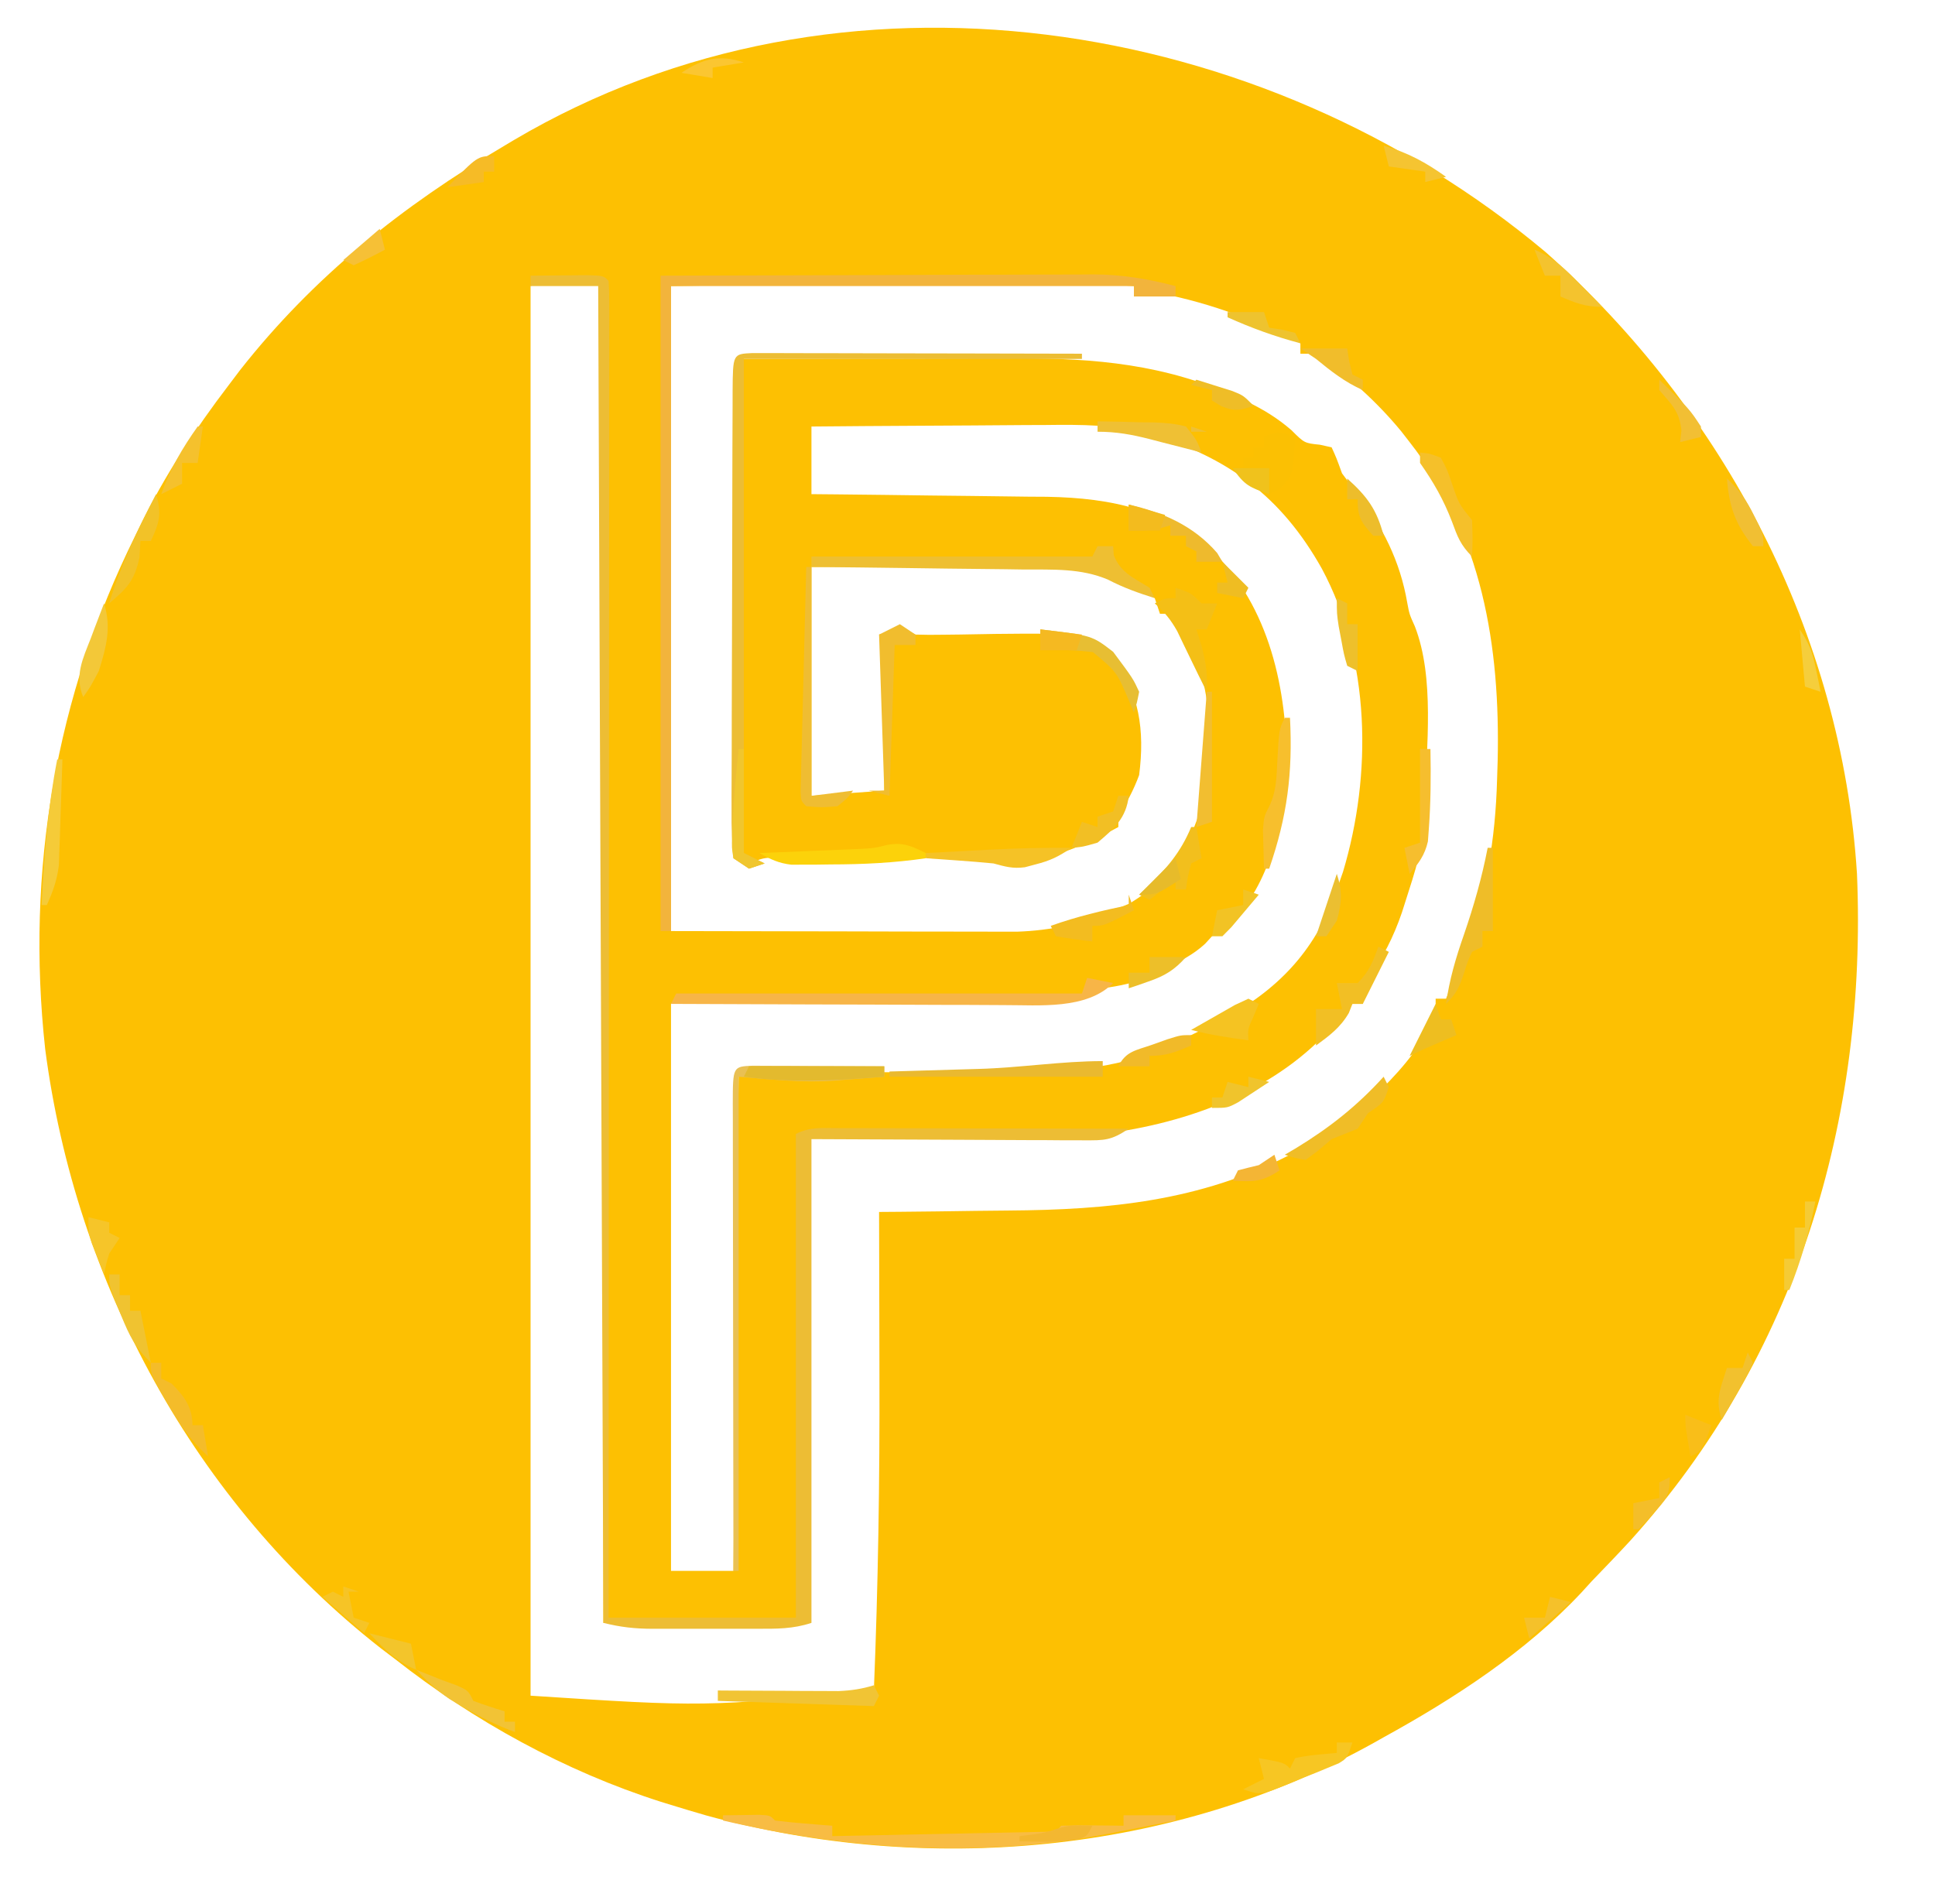 <?xml version="1.0" encoding="UTF-8"?>
<svg version="1.1" xmlns="http://www.w3.org/2000/svg" width="372" height="366">
<path d="M0 0 C34.313 30.437 56.94 73.426 59.836 119.516 C61.822 166.714 48.23 212.337 16.202 247.772 C13.783 250.389 11.312 252.952 8.836 255.516 C8.197 256.218 7.557 256.921 6.898 257.645 C-3.798 269.081 -17.514 278.01 -31.164 285.516 C-31.764 285.854 -32.365 286.192 -32.983 286.541 C-71.529 308.067 -119.106 312.147 -161.362 300.548 C-163.637 299.893 -165.902 299.214 -168.164 298.516 C-168.826 298.311 -169.489 298.107 -170.171 297.896 C-188.519 292.037 -206.055 282.397 -221.164 270.516 C-222.075 269.825 -222.987 269.134 -223.926 268.422 C-259.737 240.4 -282.634 198.096 -288.477 153.203 C-292.222 118.965 -286.465 85.333 -271.164 54.516 C-270.843 53.858 -270.522 53.2 -270.192 52.522 C-265.426 42.827 -259.717 34.092 -253.164 25.516 C-252.12 24.133 -252.12 24.133 -251.055 22.723 C-236.89 4.697 -219.795 -8.912 -200.164 -20.484 C-199.564 -20.843 -198.964 -21.201 -198.346 -21.57 C-135.465 -58.698 -54.389 -45.617 0 0 Z M-195.164 6.516 C-195.164 95.946 -195.164 185.376 -195.164 277.516 C-161.836 279.684 -161.836 279.684 -129.164 276.516 C-128.339 256.238 -128.028 236.007 -128.095 215.715 C-128.106 212.173 -128.11 208.632 -128.115 205.09 C-128.126 198.232 -128.143 191.374 -128.164 184.516 C-126.875 184.506 -125.587 184.497 -124.259 184.487 C-119.375 184.447 -114.492 184.381 -109.609 184.308 C-107.515 184.28 -105.421 184.259 -103.326 184.245 C-84.073 184.106 -66.435 182.45 -49.164 173.516 C-48.05 172.959 -46.937 172.402 -45.789 171.828 C-36.814 166.586 -25.051 156.335 -21.164 146.516 C-21.164 145.526 -21.164 144.536 -21.164 143.516 C-20.504 143.516 -19.844 143.516 -19.164 143.516 C-18.215 141.124 -17.28 138.728 -16.352 136.328 C-16.091 135.674 -15.829 135.02 -15.561 134.346 C-11.429 123.583 -9.662 112.818 -9.352 101.328 C-9.315 100.157 -9.279 98.986 -9.241 97.779 C-8.738 75.7 -12.205 54.313 -26.164 36.516 C-26.698 35.829 -27.231 35.141 -27.781 34.434 C-32.492 28.72 -38.064 23.712 -44.164 19.516 C-45.154 19.516 -46.144 19.516 -47.164 19.516 C-47.164 18.856 -47.164 18.196 -47.164 17.516 C-56.28 12.709 -65.978 9.29 -76.164 7.516 C-77.154 7.846 -78.144 8.176 -79.164 8.516 C-79.164 7.856 -79.164 7.196 -79.164 6.516 C-90.667 5.69 -102.047 5.426 -113.574 5.637 C-114.987 5.658 -116.399 5.679 -117.811 5.699 C-122.95 5.777 -128.088 5.866 -133.227 5.953 C-150.521 6.232 -150.521 6.232 -168.164 6.516 C-168.164 47.436 -168.164 88.356 -168.164 130.516 C-151.056 130.547 -151.056 130.547 -133.602 130.578 C-130.011 130.587 -126.42 130.596 -122.72 130.606 C-119.479 130.609 -119.479 130.609 -116.238 130.611 C-114.803 130.613 -113.369 130.616 -111.934 130.621 C-109.751 130.629 -107.568 130.63 -105.385 130.629 C-103.543 130.632 -103.543 130.632 -101.663 130.636 C-94.921 130.404 -89.312 129.111 -83.164 126.516 C-82.153 126.103 -81.143 125.691 -80.102 125.266 C-71.69 120.255 -67.949 113.561 -65.582 104.219 C-63.824 92.851 -64.193 81.055 -70.676 71.223 C-71.167 70.659 -71.658 70.096 -72.164 69.516 C-72.824 69.516 -73.484 69.516 -74.164 69.516 C-74.494 68.526 -74.824 67.536 -75.164 66.516 C-83.19 60.679 -90.96 60.09 -100.539 60.223 C-102.287 60.229 -102.287 60.229 -104.07 60.236 C-107.768 60.252 -111.466 60.29 -115.164 60.328 C-117.681 60.343 -120.198 60.357 -122.715 60.369 C-128.865 60.4 -135.014 60.458 -141.164 60.516 C-141.164 75.036 -141.164 89.556 -141.164 104.516 C-136.544 104.186 -131.924 103.856 -127.164 103.516 C-127.137 99.266 -127.117 95.016 -127.102 90.766 C-127.089 88.956 -127.089 88.956 -127.076 87.109 C-127.071 85.369 -127.071 85.369 -127.066 83.594 C-127.059 81.991 -127.059 81.991 -127.051 80.356 C-127.149 77.892 -127.448 75.863 -128.164 73.516 C-123.414 72.391 -123.414 72.391 -121.164 73.516 C-119.394 73.577 -117.622 73.576 -115.852 73.543 C-114.775 73.531 -113.699 73.518 -112.59 73.506 C-110.337 73.471 -108.085 73.432 -105.832 73.389 C-89.334 73.222 -89.334 73.222 -83.227 77.641 C-78.112 84.77 -77.066 91.892 -78.164 100.516 C-79.235 103.454 -80.558 105.806 -82.164 108.516 C-82.164 109.176 -82.164 109.836 -82.164 110.516 C-89.035 114.237 -98.429 118.616 -106.164 116.516 C-107.644 116.427 -109.127 116.388 -110.61 116.386 C-111.481 116.383 -112.351 116.38 -113.249 116.377 C-114.181 116.379 -115.114 116.381 -116.074 116.383 C-117.038 116.382 -118.002 116.381 -118.995 116.38 C-121.03 116.379 -123.065 116.381 -125.1 116.385 C-128.218 116.391 -131.337 116.385 -134.455 116.379 C-136.432 116.38 -138.41 116.381 -140.387 116.383 C-141.321 116.381 -142.256 116.379 -143.218 116.377 C-144.086 116.38 -144.954 116.383 -145.848 116.386 C-146.611 116.387 -147.374 116.388 -148.16 116.389 C-150.373 116.443 -150.373 116.443 -153.164 117.516 C-154.154 117.021 -154.154 117.021 -155.164 116.516 C-155.164 84.836 -155.164 53.156 -155.164 20.516 C-144.295 20.495 -133.425 20.474 -122.227 20.453 C-118.811 20.444 -115.395 20.435 -111.875 20.426 C-109.15 20.423 -106.425 20.42 -103.699 20.418 C-102.654 20.414 -102.654 20.414 -101.587 20.41 C-86.59 20.357 -73.064 21.579 -59.289 27.891 C-58.671 28.171 -58.053 28.45 -57.416 28.739 C-54.243 30.254 -51.54 31.928 -48.891 34.211 C-46.394 36.71 -46.394 36.71 -43.414 37.016 C-42.672 37.181 -41.929 37.346 -41.164 37.516 C-40.227 39.578 -40.227 39.578 -39.164 42.516 C-38.257 43.768 -37.315 44.995 -36.352 46.203 C-31.402 52.641 -27.993 59.376 -26.621 67.41 C-26.208 69.614 -26.208 69.614 -25.152 71.957 C-21.306 81.914 -22.974 94.959 -23.164 105.516 C-23.169 106.442 -23.174 107.369 -23.18 108.324 C-23.456 114.009 -25.181 119.257 -26.914 124.641 C-27.274 125.77 -27.274 125.77 -27.641 126.922 C-29.26 131.68 -31.321 135.651 -34.185 139.785 C-35.41 141.619 -35.41 141.619 -35.164 144.516 C-35.824 144.516 -36.484 144.516 -37.164 144.516 C-38.799 146.17 -38.799 146.17 -40.477 148.266 C-51.535 161.187 -68.646 167.441 -85.164 169.516 C-89.631 169.749 -94.079 169.728 -98.551 169.676 C-99.774 169.671 -100.998 169.665 -102.259 169.66 C-106.123 169.642 -109.987 169.611 -113.852 169.578 C-117.755 169.551 -121.659 169.526 -125.562 169.507 C-127.982 169.495 -130.401 169.477 -132.82 169.454 C-134.444 169.444 -134.444 169.444 -136.1 169.434 C-137.057 169.426 -138.013 169.417 -138.999 169.409 C-141.144 169.272 -141.144 169.272 -142.164 170.516 C-142.259 173.407 -142.29 176.275 -142.278 179.166 C-142.278 180.073 -142.278 180.981 -142.278 181.915 C-142.277 184.929 -142.27 187.943 -142.262 190.957 C-142.26 193.041 -142.258 195.124 -142.257 197.208 C-142.254 202.704 -142.244 208.2 -142.233 213.696 C-142.223 219.299 -142.218 224.902 -142.213 230.506 C-142.202 241.509 -142.185 252.512 -142.164 263.516 C-155.034 263.516 -167.904 263.516 -181.164 263.516 C-181.164 178.706 -181.164 93.896 -181.164 6.516 C-183.841 5.623 -185.418 5.38 -188.164 5.391 C-188.845 5.388 -189.525 5.385 -190.227 5.383 C-192.383 5.449 -192.383 5.449 -195.164 6.516 Z M-141.164 33.516 C-141.164 37.806 -141.164 42.096 -141.164 46.516 C-139.561 46.53 -137.958 46.545 -136.306 46.56 C-130.312 46.618 -124.318 46.695 -118.325 46.778 C-115.739 46.811 -113.154 46.839 -110.568 46.862 C-106.834 46.896 -103.101 46.948 -99.367 47.004 C-98.226 47.01 -97.085 47.017 -95.909 47.023 C-83.223 47.252 -72.713 49.562 -63.23 58.297 C-52.474 69.585 -49.478 85.638 -49.809 100.77 C-50.726 110.438 -53.431 122.784 -61.227 129.328 C-62.681 130.411 -62.681 130.411 -64.164 131.516 C-64.818 132.229 -64.818 132.229 -65.484 132.957 C-67.755 135.064 -70.21 136.256 -72.977 137.641 C-73.994 138.159 -75.011 138.677 -76.059 139.211 C-79.196 140.529 -81.805 141.045 -85.164 141.516 C-86.373 141.852 -87.582 142.187 -88.828 142.533 C-96.019 144.141 -103.397 143.741 -110.723 143.676 C-112.319 143.67 -113.916 143.664 -115.512 143.66 C-119.689 143.647 -123.865 143.622 -128.042 143.595 C-134.75 143.551 -141.459 143.522 -148.168 143.499 C-150.509 143.488 -152.85 143.471 -155.191 143.454 C-156.617 143.447 -158.044 143.44 -159.47 143.434 C-160.718 143.426 -161.965 143.417 -163.251 143.409 C-166.102 143.312 -166.102 143.312 -168.164 144.516 C-168.164 180.486 -168.164 216.456 -168.164 253.516 C-164.204 253.516 -160.244 253.516 -156.164 253.516 C-155.834 221.836 -155.504 190.156 -155.164 157.516 C-126.102 157.641 -126.102 157.641 -117.023 157.696 C-114.6 157.702 -112.177 157.707 -109.754 157.711 C-108.535 157.721 -107.316 157.731 -106.061 157.742 C-94.565 157.744 -82.342 157.423 -71.852 152.266 C-71.187 151.955 -70.522 151.644 -69.838 151.324 C-67.931 150.416 -66.045 149.475 -64.164 148.516 C-63.202 148.028 -62.241 147.541 -61.25 147.039 C-50.893 141.299 -44.009 133.725 -40.164 122.516 C-39.772 121.401 -39.38 120.286 -38.977 119.137 C-33.34 100.368 -33.687 78.227 -43.062 60.802 C-50.829 46.986 -60.985 39.492 -76.079 34.921 C-82.785 33.135 -89.242 33.136 -96.145 33.223 C-97.439 33.227 -98.733 33.231 -100.066 33.236 C-103.467 33.247 -106.868 33.276 -110.27 33.31 C-113.756 33.341 -117.242 33.354 -120.729 33.369 C-127.541 33.401 -134.352 33.454 -141.164 33.516 Z " fill="#FDC002" transform="translate(297.164,48.484)"/>
<path d="M0 0 C2.312 -0.027 4.625 -0.046 6.938 -0.062 C8.225 -0.074 9.513 -0.086 10.84 -0.098 C14 0 14 0 15 1 C15.096 2.376 15.124 3.757 15.123 5.137 C15.125 6.034 15.127 6.931 15.129 7.856 C15.125 9.351 15.125 9.351 15.12 10.877 C15.121 11.927 15.122 12.978 15.123 14.06 C15.125 17.608 15.119 21.157 15.114 24.705 C15.113 27.237 15.113 29.77 15.114 32.302 C15.114 37.768 15.111 43.235 15.106 48.701 C15.098 56.605 15.095 64.508 15.094 72.412 C15.092 85.234 15.085 98.056 15.075 110.878 C15.066 123.336 15.059 135.794 15.055 148.253 C15.055 149.02 15.054 149.787 15.054 150.578 C15.053 154.428 15.052 158.277 15.05 162.127 C15.04 194.085 15.022 226.042 15 258 C26.88 258 38.76 258 51 258 C51 227.31 51 196.62 51 165 C53.725 163.638 55.868 163.88 58.918 163.886 C60.78 163.887 60.78 163.887 62.679 163.887 C64.039 163.892 65.398 163.897 66.758 163.902 C68.145 163.904 69.532 163.906 70.919 163.907 C74.572 163.91 78.225 163.92 81.878 163.931 C85.605 163.942 89.332 163.946 93.059 163.951 C100.372 163.962 107.686 163.979 115 164 C111.573 166.285 110.361 166.245 106.335 166.227 C105.158 166.227 103.981 166.227 102.768 166.226 C101.531 166.216 100.294 166.206 99.02 166.195 C97.882 166.193 96.745 166.191 95.574 166.189 C91.32 166.179 87.066 166.151 82.812 166.125 C73.304 166.084 63.796 166.042 54 166 C54 196.69 54 227.38 54 259 C50.476 260.175 47.295 260.144 43.629 260.133 C42.91 260.134 42.191 260.135 41.451 260.136 C39.932 260.136 38.413 260.135 36.894 260.13 C34.575 260.125 32.255 260.13 29.936 260.137 C28.458 260.136 26.981 260.135 25.504 260.133 C24.812 260.135 24.12 260.137 23.408 260.139 C20.022 260.123 17.32 259.83 14 259 C13.67 174.19 13.34 89.38 13 2 C8.71 2 4.42 2 0 2 C0 1.34 0 0.68 0 0 Z " fill="#EDBD34" transform="translate(102,53)"/>
<path d="M0 0 C14.664 -0.041 29.329 -0.083 44.438 -0.125 C49.054 -0.143 53.671 -0.161 58.427 -0.18 C64.1 -0.189 64.1 -0.189 66.762 -0.191 C68.606 -0.194 70.451 -0.201 72.296 -0.211 C75.103 -0.226 77.909 -0.228 80.717 -0.227 C81.933 -0.238 81.933 -0.238 83.173 -0.249 C88.674 -0.229 93.682 0.609 99 2 C99 2.66 99 3.32 99 4 C96.36 4 93.72 4 91 4 C91 3.34 91 2.68 91 2 C61.63 2 32.26 2 2 2 C2 42.92 2 83.84 2 126 C1.34 126 0.68 126 0 126 C0 84.42 0 42.84 0 0 Z " fill="#F2B43C" transform="translate(127,53)"/>
<path d="M0 0 C1.755 0.003 1.755 0.003 3.546 0.007 C4.512 0.007 4.512 0.007 5.497 0.006 C7.635 0.007 9.772 0.015 11.909 0.023 C13.388 0.024 14.866 0.026 16.344 0.027 C20.242 0.031 24.14 0.041 28.038 0.052 C32.013 0.062 35.987 0.066 39.962 0.071 C47.766 0.082 55.57 0.099 63.374 0.12 C63.374 0.45 63.374 0.78 63.374 1.12 C41.924 1.12 20.474 1.12 -1.626 1.12 C-1.626 32.47 -1.626 63.82 -1.626 96.12 C-0.306 96.78 1.014 97.44 2.374 98.12 C0.889 98.615 0.889 98.615 -0.626 99.12 C-1.616 98.46 -2.606 97.8 -3.626 97.12 C-3.917 94.046 -4.014 91.173 -3.982 88.097 C-3.984 87.162 -3.986 86.227 -3.989 85.263 C-3.992 82.162 -3.973 79.061 -3.954 75.96 C-3.951 73.813 -3.949 71.666 -3.948 69.519 C-3.944 65.015 -3.929 60.512 -3.907 56.009 C-3.879 50.222 -3.868 44.436 -3.863 38.649 C-3.859 34.215 -3.849 29.781 -3.838 25.347 C-3.832 23.212 -3.827 21.078 -3.823 18.944 C-3.816 15.967 -3.803 12.991 -3.787 10.015 C-3.786 9.124 -3.785 8.233 -3.784 7.315 C-3.733 0.171 -3.733 0.171 0 0 Z " fill="#ECBD34" transform="translate(144.626,67.88)"/>
<path d="M0 0 C1.65 0.33 3.3 0.66 5 1 C-0.15 6.15 -9.176 5.216 -16.02 5.232 C-18.369 5.226 -20.717 5.211 -23.066 5.195 C-24.713 5.192 -26.359 5.189 -28.005 5.187 C-32.311 5.179 -36.616 5.16 -40.922 5.137 C-45.326 5.117 -49.73 5.108 -54.135 5.098 C-62.757 5.076 -71.378 5.042 -80 5 C-79.67 4.34 -79.34 3.68 -79 3 C-53.26 3 -27.52 3 -1 3 C-0.67 2.01 -0.34 1.02 0 0 Z " fill="#F7B547" transform="translate(209,188)"/>
<path d="M0 0 C1.479 -0.027 2.958 -0.046 4.438 -0.062 C5.261 -0.074 6.085 -0.086 6.934 -0.098 C9 0 9 0 10 1 C11.849 1.234 13.705 1.413 15.562 1.562 C16.574 1.646 17.586 1.73 18.629 1.816 C19.803 1.907 19.803 1.907 21 2 C21 2.66 21 3.32 21 4 C27.106 3.882 33.211 3.758 39.317 3.628 C41.395 3.584 43.474 3.543 45.553 3.503 C48.534 3.445 51.515 3.381 54.496 3.316 C55.899 3.291 55.899 3.291 57.331 3.266 C58.191 3.246 59.052 3.226 59.939 3.205 C61.082 3.182 61.082 3.182 62.247 3.158 C64.027 3.186 64.027 3.186 65 2 C67.02 1.928 69.042 1.916 71.062 1.938 C72.167 1.947 73.272 1.956 74.41 1.965 C75.265 1.976 76.119 1.988 77 2 C77 1.34 77 0.68 77 0 C80.3 0 83.6 0 87 0 C87 0.33 87 0.66 87 1 C83.71 1.653 80.418 2.296 77.125 2.938 C76.207 3.12 75.289 3.302 74.344 3.49 C49.587 8.285 24.452 6.682 0 1 C0 0.67 0 0.34 0 0 Z " fill="#F8BC43" transform="translate(139,349)"/>
<path d="M0 0 C1.168 0.005 2.336 0.01 3.539 0.016 C4.799 0.019 6.059 0.022 7.357 0.026 C8.698 0.034 10.038 0.042 11.379 0.051 C12.723 0.056 14.067 0.061 15.412 0.065 C18.713 0.077 22.015 0.093 25.316 0.114 C25.316 0.774 25.316 1.434 25.316 2.114 C22.9 2.313 20.484 2.498 18.066 2.676 C17.404 2.732 16.741 2.788 16.058 2.846 C9.557 3.306 4.049 2.675 -2.684 2.114 C-2.684 33.464 -2.684 64.814 -2.684 97.114 C-3.014 97.114 -3.344 97.114 -3.684 97.114 C-3.707 84.614 -3.725 72.114 -3.736 59.615 C-3.741 53.811 -3.748 48.008 -3.759 42.205 C-3.77 36.609 -3.776 31.013 -3.779 25.418 C-3.781 23.278 -3.784 21.138 -3.79 18.998 C-3.797 16.012 -3.798 13.026 -3.797 10.04 C-3.801 9.145 -3.805 8.251 -3.808 7.33 C-3.796 0.161 -3.796 0.161 0 0 Z " fill="#E9C053" transform="translate(144.684,204.886)"/>
<path d="M0 0 C0.99 0 1.98 0 3 0 C3.041 0.578 3.083 1.155 3.125 1.75 C4.434 5.116 7.009 6.131 10 8 C10.495 8.99 10.495 8.99 11 10 C7.86 9.004 4.978 7.988 2.052 6.458 C-3.183 4.207 -8.667 4.52 -14.277 4.488 C-15.444 4.47 -16.61 4.452 -17.812 4.434 C-21.521 4.38 -25.229 4.346 -28.938 4.312 C-31.459 4.279 -33.98 4.245 -36.502 4.209 C-42.668 4.124 -48.834 4.056 -55 4 C-55 3.34 -55 2.68 -55 2 C-37.18 2 -19.36 2 -1 2 C-0.67 1.34 -0.34 0.68 0 0 Z " fill="#EEBF32" transform="translate(211,105)"/>
<path d="M0 0 C3 1 3 1 5 3 C5.99 3 6.98 3 8 3 C7.34 4.65 6.68 6.3 6 8 C5.34 8 4.68 8 4 8 C4.33 9.052 4.66 10.104 5 11.188 C5.84 14.389 6.198 16.741 6 20 C4.918 17.852 3.855 15.697 2.816 13.527 C2.403 12.673 1.989 11.818 1.562 10.938 C1.151 10.08 0.74 9.223 0.316 8.34 C-0.921 6.14 -2.126 4.667 -4 3 C-2 2 -2 2 0 2 C0 1.34 0 0.68 0 0 Z " fill="#F4BF16" transform="translate(226,113)"/>
<path d="M0 0 C0.33 0 0.66 0 1 0 C1 14.52 1 29.04 1 44 C3.64 43.67 6.28 43.34 9 43 C7.875 44.5 7.875 44.5 6 46 C2.875 46.25 2.875 46.25 0 46 C-1 45 -1 45 -1.082 43.171 C-1.062 42.374 -1.042 41.577 -1.022 40.756 C-0.992 39.404 -0.992 39.404 -0.961 38.026 C-0.92 36.557 -0.92 36.557 -0.879 35.059 C-0.843 33.562 -0.843 33.562 -0.807 32.036 C-0.731 28.836 -0.647 25.637 -0.562 22.438 C-0.509 20.274 -0.457 18.111 -0.404 15.947 C-0.275 10.631 -0.14 5.316 0 0 Z " fill="#EFBD32" transform="translate(155,109)"/>
<path d="M0 0 C0 0.33 0 0.66 0 1 C-6.115 1.889 -12.074 2.183 -18.25 2.188 C-19.134 2.2 -20.019 2.212 -20.93 2.225 C-22.21 2.228 -22.21 2.228 -23.516 2.23 C-24.282 2.235 -25.048 2.239 -25.837 2.243 C-28.266 1.97 -29.893 1.208 -32 0 C-31.36 -0.025 -30.719 -0.05 -30.06 -0.076 C-27.144 -0.192 -24.228 -0.315 -21.312 -0.438 C-20.305 -0.477 -19.298 -0.516 -18.26 -0.557 C-17.283 -0.599 -16.307 -0.64 -15.301 -0.684 C-14.405 -0.72 -13.51 -0.757 -12.587 -0.795 C-9.971 -0.944 -9.971 -0.944 -7.344 -1.578 C-4.345 -2.118 -2.697 -1.31 0 0 Z " fill="#FCD20A" transform="translate(178,164)"/>
<path d="M0 0 C-0.492 7.508 -0.492 7.508 -3.062 10 C-4.022 10.495 -4.022 10.495 -5 11 C-5.268 10.361 -5.536 9.721 -5.812 9.062 C-6.887 6.669 -6.887 6.669 -10 6 C-10 5.34 -10 4.68 -10 4 C-9.34 4 -8.68 4 -8 4 C-8 3.34 -8 2.68 -8 2 C-7.34 2 -6.68 2 -6 2 C-6 1.34 -6 0.68 -6 0 C-3.509 -1.245 -2.589 -0.777 0 0 Z " fill="#FBC003" transform="translate(249,84)"/>
<path d="M0 0 C0.99 0 1.98 0 3 0 C2 3 2 3 0.374 3.999 C-0.314 4.283 -1.002 4.567 -1.711 4.859 C-2.461 5.17 -3.211 5.481 -3.984 5.801 C-4.773 6.114 -5.562 6.427 -6.375 6.75 C-7.156 7.079 -7.937 7.407 -8.742 7.746 C-14.614 10.129 -14.614 10.129 -18 9 C-16.68 8.34 -15.36 7.68 -14 7 C-14.33 5.68 -14.66 4.36 -15 3 C-10.125 3.875 -10.125 3.875 -9 5 C-8.67 4.34 -8.34 3.68 -8 3 C-5.351 2.406 -2.708 2.258 0 2 C0 1.34 0 0.68 0 0 Z " fill="#F7C623" transform="translate(257,335)"/>
<path d="M0 0 C0.33 0 0.66 0 1 0 C1 5.28 1 10.56 1 16 C0.34 16 -0.32 16 -1 16 C-1 16.99 -1 17.98 -1 19 C-1.66 19.33 -2.32 19.66 -3 20 C-3.832 21.818 -3.832 21.818 -4.5 23.938 C-5.424 26.705 -5.891 27.891 -8 30 C-7.361 25.326 -6.119 21.136 -4.562 16.688 C-2.664 11.171 -1.106 5.73 0 0 Z " fill="#EFBD28" transform="translate(286,163)"/>
<path d="M0 0 C0.33 0.66 0.66 1.32 1 2 C0.67 2.66 0.34 3.32 0 4 C-14.85 3.505 -14.85 3.505 -30 3 C-30 2.34 -30 1.68 -30 1 C-29.233 1.005 -28.467 1.01 -27.677 1.016 C-24.201 1.037 -20.726 1.05 -17.25 1.062 C-15.44 1.075 -15.44 1.075 -13.594 1.088 C-12.434 1.091 -11.273 1.094 -10.078 1.098 C-9.01 1.103 -7.942 1.108 -6.841 1.114 C-4.376 1.015 -2.348 0.716 0 0 Z " fill="#F1C434" transform="translate(168,324)"/>
<path d="M0 0 C0.33 0 0.66 0 1 0 C1.535 10.61 0.489 18.891 -3 29 C-3.33 29 -3.66 29 -4 29 C-4.054 27.417 -4.093 25.834 -4.125 24.25 C-4.148 23.368 -4.171 22.487 -4.195 21.578 C-4 19 -4 19 -3.027 17.086 C-1.602 14.192 -1.608 11.581 -1.438 8.375 C-1.097 2.194 -1.097 2.194 0 0 Z " fill="#F7BF2D" transform="translate(247,138)"/>
<path d="M0 0 C0 0.99 0 1.98 0 3 C-13.53 3 -27.06 3 -41 3 C-41 2.67 -41 2.34 -41 2 C-40.103 1.975 -39.206 1.95 -38.281 1.924 C-34.919 1.828 -31.557 1.729 -28.195 1.628 C-26.746 1.585 -25.297 1.543 -23.848 1.503 C-15.914 1.281 -7.871 0 0 0 Z " fill="#EAB92F" transform="translate(212,204)"/>
<path d="M0 0 C0.66 0.33 1.32 0.66 2 1 C-0.5 6 -0.5 6 -3 11 C-3.66 11 -4.32 11 -5 11 C-5.227 11.578 -5.454 12.155 -5.688 12.75 C-7.33 15.566 -9.395 17.081 -12 19 C-12 16.667 -12 14.333 -12 12 C-10.35 12 -8.7 12 -7 12 C-7.33 10.35 -7.66 8.7 -8 7 C-6.68 7 -5.36 7 -4 7 C-1.778 4.778 -1.074 2.915 0 0 Z " fill="#F2BF24" transform="translate(265,182)"/>
<path d="M0 0 C6.618 1.517 12.482 4.089 17 9.312 C17.33 9.869 17.66 10.426 18 11 C16.35 11 14.7 11 13 11 C13 10.34 13 9.68 13 9 C12.34 8.67 11.68 8.34 11 8 C11 7.34 11 6.68 11 6 C10.01 6 9.02 6 8 6 C8 5.34 8 4.68 8 4 C7.423 4.165 6.845 4.33 6.25 4.5 C4 5 4 5 0 5 C0 3.35 0 1.7 0 0 Z " fill="#EEBA2D" transform="translate(217,97)"/>
<path d="M0 0 C0.99 0.66 1.98 1.32 3 2 C3 2.66 3 3.32 3 4 C1.68 4 0.36 4 -1 4 C-1.33 13.57 -1.66 23.14 -2 33 C-3.32 32.67 -4.64 32.34 -6 32 C-5.01 32 -4.02 32 -3 32 C-3.33 22.1 -3.66 12.2 -4 2 C-2.68 1.34 -1.36 0.68 0 0 Z " fill="#F1BD2E" transform="translate(173,120)"/>
<path d="M0 0 C9.915 1.163 9.915 1.163 14 4.312 C17.823 9.449 17.823 9.449 19 12 C18.57 14.152 18.57 14.152 18 16 C17.563 14.952 17.563 14.952 17.117 13.883 C14.709 8.198 14.709 8.198 10.125 4.375 C6.713 3.966 3.433 3.863 0 4 C0 2.68 0 1.36 0 0 Z " fill="#E7BE33" transform="translate(200,121)"/>
<path d="M0 0 C0.33 0.66 0.66 1.32 1 2 C0 5 0 5 -3 7 C-3.99 8.485 -3.99 8.485 -5 10 C-6.664 10.674 -8.331 11.34 -10 12 C-10.846 12.722 -11.691 13.444 -12.562 14.188 C-13.769 15.085 -13.769 15.085 -15 16 C-17.152 15.613 -17.152 15.613 -19 15 C-17.948 14.381 -17.948 14.381 -16.875 13.75 C-10.399 9.808 -5.092 5.617 0 0 Z " fill="#F0BD27" transform="translate(266,207)"/>
<path d="M0 0 C1.867 0.191 1.867 0.191 4 1 C5.195 3.215 5.195 3.215 6.125 5.938 C7.444 9.843 7.444 9.843 10 13 C10.125 16.625 10.125 16.625 10 20 C7.771 17.771 7.201 16.186 6.125 13.25 C4.503 9.03 2.58 5.685 0 2 C0 1.34 0 0.68 0 0 Z " fill="#F5C02A" transform="translate(273,87)"/>
<path d="M0 0 C0.33 0 0.66 0 1 0 C0.89 3.73 0.759 7.459 0.625 11.188 C0.594 12.243 0.563 13.298 0.531 14.385 C0.493 15.406 0.454 16.428 0.414 17.48 C0.367 18.887 0.367 18.887 0.319 20.321 C-0.02 23.17 -0.823 25.395 -2 28 C-2.33 28 -2.66 28 -3 28 C-2.544 18.536 -1.818 9.322 0 0 Z " fill="#F5CB38" transform="translate(11,146)"/>
<path d="M0 0 C8.58 0 17.16 0 26 0 C26 0.66 26 1.32 26 2 C16.872 2.744 8.121 3.256 -1 2 C-0.67 1.34 -0.34 0.68 0 0 Z " fill="#E3BA2E" transform="translate(144,205)"/>
<path d="M0 0 C0.33 0 0.66 0 1 0 C1.33 1.98 1.66 3.96 2 6 C1.01 6.495 1.01 6.495 0 7 C-0.656 9.527 -0.656 9.527 -1 12 C-1.66 12 -2.32 12 -3 12 C-3 11.34 -3 10.68 -3 10 C-4.65 11.32 -6.3 12.64 -8 14 C-8.66 13.67 -9.32 13.34 -10 13 C-9.529 12.564 -9.059 12.129 -8.574 11.68 C-4.785 8.055 -2.043 4.928 0 0 Z " fill="#F2BF1D" transform="translate(229,159)"/>
<path d="M0 0 C1.136 3.717 0.667 5.471 -1 9 C-1.66 9 -2.32 9 -3 9 C-3.062 10.052 -3.124 11.104 -3.188 12.188 C-4.134 16.629 -5.592 18.116 -9 21 C-6.767 13.556 -3.597 6.88 0 0 Z " fill="#F2C228" transform="translate(30,95)"/>
<path d="M0 0 C0.66 0 1.32 0 2 0 C2.098 5.136 2.069 10.25 1.688 15.375 C1.629 16.166 1.571 16.958 1.512 17.773 C0.9 20.433 -0.246 21.94 -2 24 C-2.33 22.35 -2.66 20.7 -3 19 C-2.01 18.67 -1.02 18.34 0 18 C0 12.06 0 6.12 0 0 Z " fill="#F6BE2E" transform="translate(273,144)"/>
<path d="M0 0 C0.66 0 1.32 0 2 0 C2 0.99 2 1.98 2 3 C2.66 3.33 3.32 3.66 4 4 C6.39 6.39 8 8.541 8 12 C8.66 12 9.32 12 10 12 C10.33 13.98 10.66 15.96 11 18 C7.671 14.951 5.496 11.781 3.25 7.875 C2.636 6.821 2.023 5.766 1.391 4.68 C0 2 0 2 0 0 Z " fill="#F4BC2A" transform="translate(29,262)"/>
<path d="M0 0 C-2.585 1.724 -4.038 2.447 -6.938 3.188 C-7.941 3.456 -7.941 3.456 -8.965 3.73 C-11.307 4.041 -12.726 3.615 -15 3 C-17.247 2.78 -19.498 2.595 -21.75 2.438 C-22.92 2.354 -24.091 2.27 -25.297 2.184 C-26.189 2.123 -27.081 2.062 -28 2 C-28 1.67 -28 1.34 -28 1 C-24.834 0.83 -21.667 0.665 -18.5 0.5 C-17.17 0.428 -17.17 0.428 -15.812 0.355 C-10.533 0.084 -5.287 -0.049 0 0 Z " fill="#F5C226" transform="translate(206,163)"/>
<path d="M0 0 C0.33 0 0.66 0 1 0 C1 6.6 1 13.2 1 20 C2.32 20.66 3.64 21.32 5 22 C4.01 22.33 3.02 22.66 2 23 C1.01 22.34 0.02 21.68 -1 21 C-1.328 19.004 -1.328 19.004 -1.25 16.562 C-1.224 15.679 -1.198 14.796 -1.172 13.887 C-0.896 9.246 -0.492 4.623 0 0 Z " fill="#F0C62E" transform="translate(142,144)"/>
<path d="M0 0 C1.667 0.667 3.333 1.333 5 2 C6.361 2.495 6.361 2.495 7.75 3 C10 4 10 4 11 6 C12.979 6.727 14.98 7.398 17 8 C17 8.66 17 9.32 17 10 C17.66 10 18.32 10 19 10 C19 10.66 19 11.32 19 12 C15.431 10.659 12.211 9.078 8.938 7.125 C8.101 6.633 7.264 6.14 6.402 5.633 C3.955 3.969 2.02 2.155 0 0 Z " fill="#F2C335" transform="translate(80,321)"/>
<path d="M0 0 C0.66 0.33 1.32 0.66 2 1 C1.67 1.784 1.34 2.567 1 3.375 C-0.119 5.843 -0.119 5.843 0 8 C-3.729 7.498 -7.361 6.958 -11 6 C-9.214 4.97 -7.421 3.951 -5.625 2.938 C-4.627 2.369 -3.63 1.801 -2.602 1.215 C-1.743 0.814 -0.885 0.413 0 0 Z " fill="#F5C322" transform="translate(240,192)"/>
<path d="M0 0 C2.774 0.033 5.54 0.1 8.312 0.188 C9.098 0.193 9.884 0.199 10.693 0.205 C12.906 0.29 14.863 0.412 17 1 C19.043 3.551 19.043 3.551 20 6 C18.891 5.711 17.783 5.423 16.641 5.125 C15.177 4.75 13.714 4.375 12.25 4 C11.52 3.809 10.791 3.618 10.039 3.422 C6.554 2.535 3.619 2 0 2 C0 1.34 0 0.68 0 0 Z M18 1 C18.99 1.33 19.98 1.66 21 2 C20.01 2 19.02 2 18 2 C18 1.67 18 1.34 18 1 Z " fill="#EFC034" transform="translate(211,81)"/>
<path d="M0 0 C0.66 0 1.32 0 2 0 C1.526 4.269 -0.807 6.315 -4 9 C-6.812 9.812 -6.812 9.812 -9 10 C-8.34 8.35 -7.68 6.7 -7 5 C-6.01 5.33 -5.02 5.66 -4 6 C-4 5.34 -4 4.68 -4 4 C-3.01 3.67 -2.02 3.34 -1 3 C-0.67 2.01 -0.34 1.02 0 0 Z " fill="#F2BF24" transform="translate(215,153)"/>
<path d="M0 0 C0.33 0 0.66 0 1 0 C1 8.25 1 16.5 1 25 C0.01 25.33 -0.98 25.66 -2 26 C-1.34 17.42 -0.68 8.84 0 0 Z " fill="#F2BE30" transform="translate(232,133)"/>
<path d="M0 0 C0.33 0.99 0.66 1.98 1 3 C-4.75 6 -4.75 6 -7 6 C-7 6.99 -7 7.98 -7 9 C-9.343 8.744 -11.678 8.407 -14 8 C-14.33 7.34 -14.66 6.68 -15 6 C-10.072 4.231 -5.114 3.068 0 2 C0 1.34 0 0.68 0 0 Z " fill="#F3BC20" transform="translate(217,172)"/>
<path d="M0 0 C3.681 1.536 5.988 3.782 8.75 6.625 C9.549 7.442 10.348 8.26 11.172 9.102 C12.077 10.041 12.077 10.041 13 11 C9.796 11 7.906 10.257 5 9 C5 7.68 5 6.36 5 5 C4.01 5 3.02 5 2 5 C1.34 3.35 0.68 1.7 0 0 Z " fill="#F4C32E" transform="translate(295,48)"/>
<path d="M0 0 C1.475 4.647 0.412 8.44 -1 13 C-2.625 16.062 -2.625 16.062 -4 18 C-5.723 13.915 -4.073 10.63 -2.562 6.75 C-2.32 6.1 -2.077 5.451 -1.826 4.781 C-1.227 3.184 -0.615 1.591 0 0 Z " fill="#F3C838" transform="translate(20,116)"/>
<path d="M0 0 C0.66 0 1.32 0 2 0 C2 1.32 2 2.64 2 4 C2.66 4 3.32 4 4 4 C4 4.99 4 5.98 4 7 C4.66 7 5.32 7 6 7 C6.66 10.3 7.32 13.6 8 17 C4.933 13.933 3.914 11.895 2.312 7.938 C1.876 6.874 1.439 5.811 0.988 4.715 C0 2 0 2 0 0 Z " fill="#F0C330" transform="translate(21,245)"/>
<path d="M0 0 C0.66 0 1.32 0 2 0 C0.833 5.929 -0.755 11.388 -3 17 C-3.33 17 -3.66 17 -4 17 C-4 15.02 -4 13.04 -4 11 C-3.34 11 -2.68 11 -2 11 C-2 9.02 -2 7.04 -2 5 C-1.34 5 -0.68 5 0 5 C0 3.35 0 1.7 0 0 Z " fill="#F5CB35" transform="translate(347,231)"/>
<path d="M0 0 C0.99 0.33 1.98 0.66 3 1 C1.882 2.339 0.755 3.671 -0.375 5 C-1.001 5.742 -1.628 6.485 -2.273 7.25 C-3.128 8.116 -3.128 8.116 -4 9 C-4.66 9 -5.32 9 -6 9 C-5.67 7.35 -5.34 5.7 -5 4 C-3.35 3.67 -1.7 3.34 0 3 C0 2.01 0 1.02 0 0 Z " fill="#F2C324" transform="translate(239,171)"/>
<path d="M0 0 C2.97 0 5.94 0 9 0 C9.124 0.804 9.248 1.609 9.375 2.438 C9.581 3.283 9.787 4.129 10 5 C10.66 5.33 11.32 5.66 12 6 C12 6.66 12 7.32 12 8 C8.556 6.469 5.905 4.383 3 2 C2.01 1.34 1.02 0.68 0 0 Z " fill="#F1BD2B" transform="translate(250,67)"/>
<path d="M0 0 C0.33 0.99 0.66 1.98 1 3 C1.66 3 2.32 3 3 3 C3.33 3.99 3.66 4.98 4 6 C2.886 6.474 1.772 6.949 0.625 7.438 C-1.267 8.253 -3.157 9.079 -5 10 C-3.333 6.667 -1.667 3.333 0 0 Z " fill="#EEBE20" transform="translate(276,193)"/>
<path d="M0 0 C0.33 0.66 0.66 1.32 1 2 C-0.215 4.602 -0.215 4.602 -1.938 7.625 C-2.786 9.129 -2.786 9.129 -3.652 10.664 C-4.097 11.435 -4.542 12.206 -5 13 C-6.312 9.063 -5.243 6.875 -4 3 C-3.01 3 -2.02 3 -1 3 C-0.67 2.01 -0.34 1.02 0 0 Z " fill="#F2C12E" transform="translate(336,260)"/>
<path d="M0 0 C0 0.66 0 1.32 0 2 C-2.906 3.257 -4.796 4 -8 4 C-8 4.66 -8 5.32 -8 6 C-9.98 6 -11.96 6 -14 6 C-12.537 3.074 -10.597 2.941 -7.562 1.875 C-6.574 1.522 -5.585 1.169 -4.566 0.805 C-2 0 -2 0 0 0 Z " fill="#F1BA29" transform="translate(229,199)"/>
<path d="M0 0 C0.33 0 0.66 0 1 0 C0.67 2.31 0.34 4.62 0 7 C-0.99 7 -1.98 7 -3 7 C-3 8.32 -3 9.64 -3 11 C-4.98 11.99 -4.98 11.99 -7 13 C-5.376 8.276 -2.89 4.058 0 0 Z " fill="#F5C12D" transform="translate(38,82)"/>
<path d="M0 0 C1.32 0.33 2.64 0.66 4 1 C4 1.66 4 2.32 4 3 C4.66 3.33 5.32 3.66 6 4 C5.01 5.485 5.01 5.485 4 7 C3.367 9.113 3.367 9.113 3 11 C2.494 9.732 1.995 8.46 1.5 7.188 C1.222 6.48 0.943 5.772 0.656 5.043 C0 3 0 3 0 0 Z " fill="#F6C529" transform="translate(17,234)"/>
<path d="M0 0 C1.32 0.33 2.64 0.66 4 1 C2.735 1.842 1.462 2.673 0.188 3.5 C-0.874 4.196 -0.874 4.196 -1.957 4.906 C-4 6 -4 6 -7 6 C-7 5.34 -7 4.68 -7 4 C-6.34 4 -5.68 4 -5 4 C-4.67 3.01 -4.34 2.02 -4 1 C-2.68 1.33 -1.36 1.66 0 2 C0 1.34 0 0.68 0 0 Z " fill="#F0C42C" transform="translate(240,207)"/>
<path d="M0 0 C0.99 0.495 0.99 0.495 2 1 C2 2.32 2 3.64 2 5 C2.66 5 3.32 5 4 5 C4 7.97 4 10.94 4 14 C3.34 13.67 2.68 13.34 2 13 C1.367 10.82 1.367 10.82 0.875 8.125 C0.707 7.241 0.54 6.356 0.367 5.445 C0 3 0 3 0 0 Z " fill="#EEC02B" transform="translate(257,115)"/>
<path d="M0 0 C2.357 2.155 3.79 4.197 5.188 7.062 C5.532 7.755 5.876 8.447 6.23 9.16 C7 11 7 11 7 13 C6.34 13 5.68 13 5 13 C1.582 8.754 0.433 5.407 0 0 Z " fill="#F1BF33" transform="translate(332,92)"/>
<path d="M0 0 C2.31 0 4.62 0 7 0 C4.799 2.479 2.936 3.612 -0.188 4.688 C-1.261 5.065 -1.261 5.065 -2.355 5.449 C-2.898 5.631 -3.441 5.813 -4 6 C-4 5.01 -4 4.02 -4 3 C-2.68 3 -1.36 3 0 3 C0 2.01 0 1.02 0 0 Z " fill="#EDBF29" transform="translate(221,184)"/>
<path d="M0 0 C2.31 0.66 4.62 1.32 7 2 C6.67 2.99 6.34 3.98 6 5 C4.02 5 2.04 5 0 5 C0 3.35 0 1.7 0 0 Z " fill="#F3BB1E" transform="translate(217,97)"/>
<path d="M0 0 C2.31 0 4.62 0 7 0 C7.33 0.99 7.66 1.98 8 3 C8.804 3.124 9.609 3.248 10.438 3.375 C11.706 3.684 11.706 3.684 13 4 C13.33 4.66 13.66 5.32 14 6 C9.101 4.7 4.624 3.076 0 1 C0 0.67 0 0.34 0 0 Z " fill="#EEC32F" transform="translate(236,60)"/>
<path d="M0 0 C4.615 1.319 8.099 3.214 12 6 C10.68 6.33 9.36 6.66 8 7 C8 6.34 8 5.68 8 5 C5.69 4.67 3.38 4.34 1 4 C0.67 2.68 0.34 1.36 0 0 Z " fill="#F5C431" transform="translate(266,28)"/>
<path d="M0 0 C0.99 0.33 1.98 0.66 3 1 C2.34 1 1.68 1 1 1 C1.33 2.65 1.66 4.3 2 6 C2.99 6.33 3.98 6.66 5 7 C4.67 7.66 4.34 8.32 4 9 C1.36 6.69 -1.28 4.38 -4 2 C-3.34 1.67 -2.68 1.34 -2 1 C-1.34 1.33 -0.68 1.66 0 2 C0 1.34 0 0.68 0 0 Z " fill="#F6C426" transform="translate(66,305)"/>
<path d="M0 0 C1.32 0.33 2.64 0.66 4 1 C0.04 4.465 0.04 4.465 -4 8 C-4.33 6.68 -4.66 5.36 -5 4 C-3.68 4 -2.36 4 -1 4 C-0.67 2.68 -0.34 1.36 0 0 Z " fill="#F5C12A" transform="translate(298,307)"/>
<path d="M0 0 C0 3.567 -0.637 4.105 -2.938 6.688 C-3.483 7.31 -4.028 7.933 -4.59 8.574 C-5.055 9.045 -5.521 9.515 -6 10 C-6.33 10 -6.66 10 -7 10 C-7 8.35 -7 6.7 -7 5 C-5.35 4.67 -3.7 4.34 -2 4 C-2 3.01 -2 2.02 -2 1 C-1.34 0.67 -0.68 0.34 0 0 Z " fill="#F4BE29" transform="translate(321,284)"/>
<path d="M0 0 C3.827 3.424 5.723 6.007 7 11 C6.34 11 5.68 11 5 11 C2.704 8.439 2 7.52 2 4 C1.34 4 0.68 4 0 4 C0 2.68 0 1.36 0 0 Z " fill="#EDBD2B" transform="translate(259,92)"/>
<path d="M0 0 C1.461 0.451 2.918 0.911 4.375 1.375 C5.187 1.63 5.999 1.885 6.836 2.148 C9 3 9 3 11 5 C8.394 5.931 7.358 6.149 4.75 5.062 C3.884 4.537 3.884 4.537 3 4 C3 3.34 3 2.68 3 2 C1.68 1.67 0.36 1.34 -1 1 C-0.67 0.67 -0.34 0.34 0 0 Z " fill="#EFBD27" transform="translate(230,73)"/>
<path d="M0 0 C2.64 0.66 5.28 1.32 8 2 C8.33 3.65 8.66 5.3 9 7 C5.183 5.445 2.808 2.964 0 0 Z " fill="#F3C52B" transform="translate(71,314)"/>
<path d="M0 0 C2.475 0.99 2.475 0.99 5 2 C3.25 6.875 3.25 6.875 1 8 C0 2.25 0 2.25 0 0 Z " fill="#F9BE19" transform="translate(324,272)"/>
<path d="M0 0 C5.802 5.645 5.802 5.645 8 9 C8 9.66 8 10.32 8 11 C6.68 11.33 5.36 11.66 4 12 C4.082 11.278 4.165 10.556 4.25 9.812 C3.925 6.161 2.355 4.722 0 2 C0 1.34 0 0.68 0 0 Z " fill="#F2BF34" transform="translate(319,73)"/>
<path d="M0 0 C0 0.99 0 1.98 0 3 C-0.66 3 -1.32 3 -2 3 C-2 3.66 -2 4.32 -2 5 C-4.31 5.33 -6.62 5.66 -9 6 C-3.2 0 -3.2 0 0 0 Z " fill="#F6BB26" transform="translate(95,30)"/>
<path d="M0 0 C1.454 0.031 1.454 0.031 2.938 0.062 C1.938 2.062 1.938 2.062 0.172 2.684 C-2.204 3.086 -4.404 3.16 -6.812 3.125 C-7.612 3.116 -8.411 3.107 -9.234 3.098 C-9.838 3.086 -10.441 3.074 -11.062 3.062 C-11.062 2.732 -11.062 2.402 -11.062 2.062 C-9.928 1.918 -8.794 1.774 -7.625 1.625 C-3.973 1.048 -3.547 0.072 0 0 Z " fill="#F3B731" transform="translate(207.062,350.938)"/>
<path d="M0 0 C1.111 3.334 0.951 5.627 0 9 C-0.99 10.485 -0.99 10.485 -2 12 C-2.66 12 -3.32 12 -4 12 C-2.667 8 -1.333 4 0 0 Z " fill="#EBBF31" transform="translate(257,168)"/>
<path d="M0 0 C2.64 0.33 5.28 0.66 8 1 C7.67 1.99 7.34 2.98 7 4 C4.69 4 2.38 4 0 4 C0 2.68 0 1.36 0 0 Z " fill="#F5B921" transform="translate(200,121)"/>
<path d="M0 0 C2.31 0 4.62 0 7 0 C7 1.65 7 3.3 7 5 C3.347 3.75 2.219 3.329 0 0 Z " fill="#F0C21C" transform="translate(237,90)"/>
<path d="M0 0 C1.903 2.855 2.462 4.419 3.125 7.688 C3.293 8.496 3.46 9.304 3.633 10.137 C3.754 10.752 3.875 11.366 4 12 C3.01 11.67 2.02 11.34 1 11 C0.67 7.37 0.34 3.74 0 0 Z " fill="#F5CE3C" transform="translate(346,121)"/>
<path d="M0 0 C-1.98 0.33 -3.96 0.66 -6 1 C-6 1.66 -6 2.32 -6 3 C-8.97 2.505 -8.97 2.505 -12 2 C-7.898 -0.735 -4.736 -1.579 0 0 Z " fill="#FBC631" transform="translate(143,12)"/>
<path d="M0 0 C0.33 0.99 0.66 1.98 1 3 C-2.435 5.29 -3.985 5.178 -8 5 C-7.67 4.34 -7.34 3.68 -7 3 C-5.672 2.646 -4.338 2.315 -3 2 C-2.01 1.34 -1.02 0.68 0 0 Z " fill="#F4B535" transform="translate(245,222)"/>
<path d="M0 0 C0.33 1.32 0.66 2.64 1 4 C-0.965 5.068 -2.969 6.066 -5 7 C-5.66 6.67 -6.32 6.34 -7 6 C-4.69 4.02 -2.38 2.04 0 0 Z " fill="#F6C036" transform="translate(73,44)"/>
<path d="M0 0 C0.33 1.32 0.66 2.64 1 4 C-3.625 7 -3.625 7 -7 7 C-4.69 4.69 -2.38 2.38 0 0 Z " fill="#E7BB2A" transform="translate(226,165)"/>
<path d="M0 0 C1.65 1.65 3.3 3.3 5 5 C4.67 5.66 4.34 6.32 4 7 C2.35 6.67 0.7 6.34 -1 6 C-1 5.34 -1 4.68 -1 4 C-0.34 4 0.32 4 1 4 C0.67 2.68 0.34 1.36 0 0 Z " fill="#EFBD22" transform="translate(235,108)"/>
<path d="M0 0 C2 1 2 1 2 1 Z " fill="#E9D42A" transform="translate(138,206)"/>
<path d="M0 0 C2 1 2 1 2 1 Z " fill="#B4B494" transform="translate(158,204)"/>
<path d="M0 0 C2 1 2 1 2 1 Z " fill="#C2C268" transform="translate(140,204)"/>
<path d="" fill="#FFFF00" transform="translate(0,0)"/>
<path d="" fill="#FFFFFF" transform="translate(0,0)"/>
<path d="" fill="#FF7F7F" transform="translate(0,0)"/>
<path d="" fill="#FFFFFF" transform="translate(0,0)"/>
<path d="" fill="#C6AA71" transform="translate(0,0)"/>
<path d="" fill="#FFFFFF" transform="translate(0,0)"/>
</svg>
